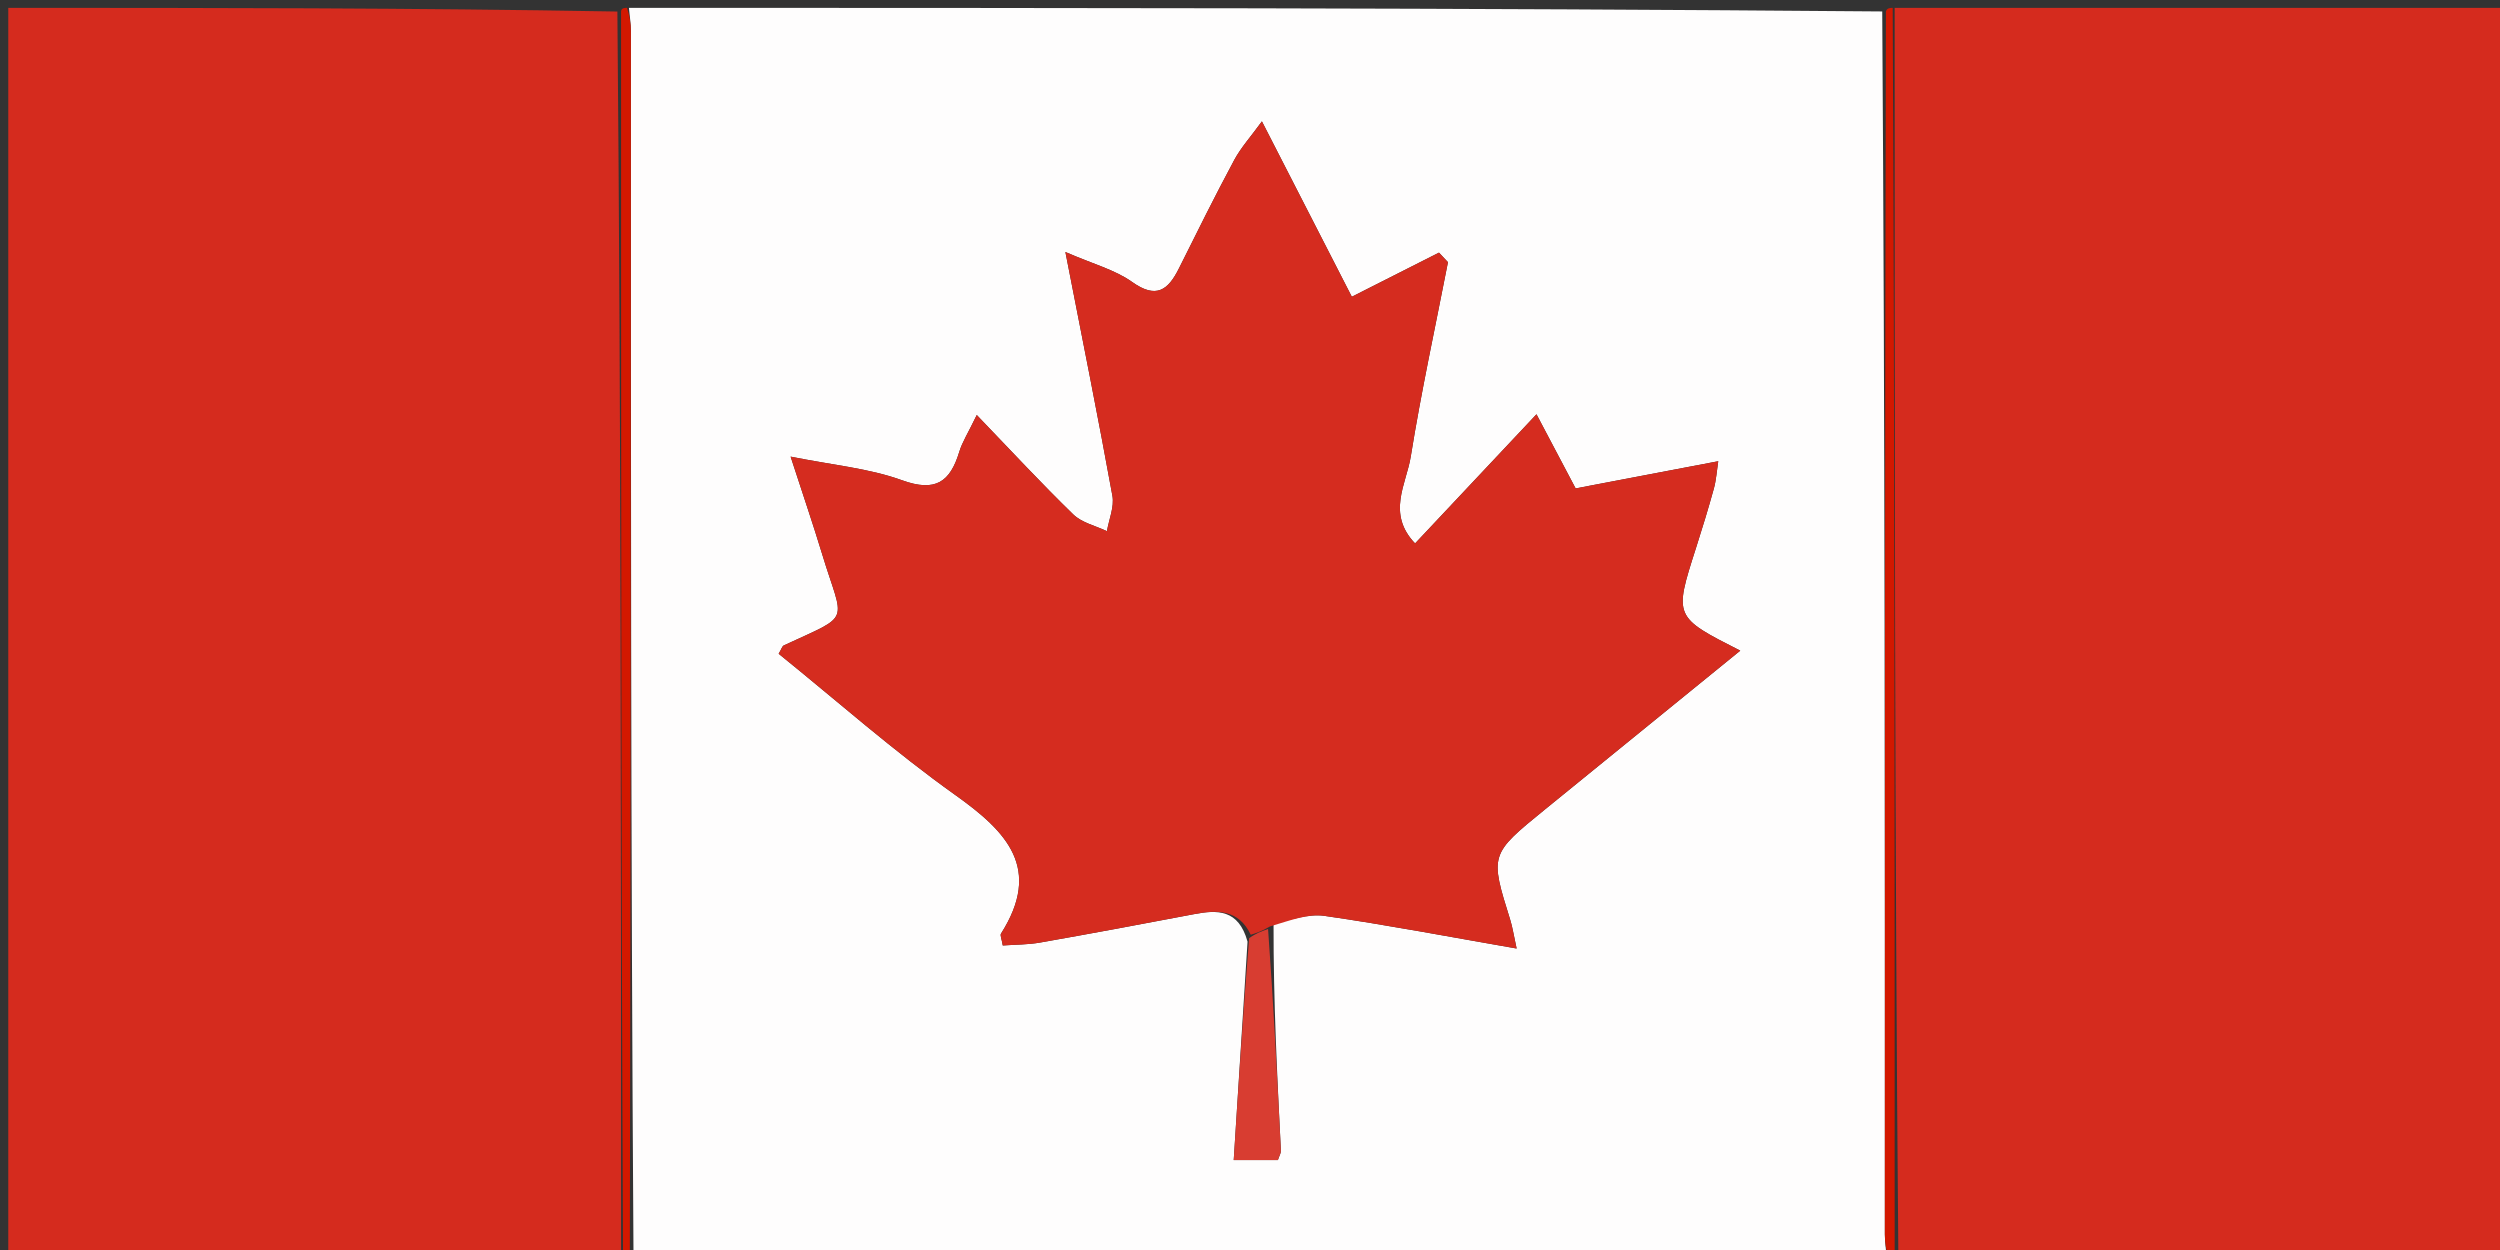 <svg version="1.1" id="Layer_1" xmlns="http://www.w3.org/2000/svg" xmlns:xlink="http://www.w3.org/1999/xlink" x="0px" y="0px"
	 width="100%" viewBox="0 0 318 159" enable-background="new 0 0 318 159" xml:space="preserve">
<rect x="0" y="0" width="318" height="159" fill="#333333" stroke="none"/>
<path fill="#FEFDFD" opacity="1" stroke="none" 
	d="
M240,160 
	C186.979,160 133.958,160 80.58,159.543 
	C80.234,107.379 80.248,55.672 80.248,3.966 
	C80.248,2.977 80.086,1.989 80,1 
	C133.021,1 186.042,1 239.42,1.457 
	C239.766,53.621 239.752,105.328 239.752,157.034 
	C239.752,158.023 239.914,159.011 240,160 
M161.995,117.404 
	C164.149,117.07 166.38,116.199 168.443,116.495 
	C176.43,117.645 184.363,119.166 192.916,120.652 
	C192.52,118.848 192.387,117.914 192.109,117.026 
	C189.499,108.687 189.489,108.685 196.51,102.97 
	C204.727,96.281 212.951,89.6 221.362,82.762 
	C212.91,78.473 212.92,78.476 215.721,69.734 
	C216.529,67.213 217.306,64.681 218.008,62.13 
	C218.304,61.053 218.371,59.913 218.562,58.667 
	C212.008,59.916 206.236,61.016 200.419,62.125 
	C198.84,59.134 197.354,56.32 195.441,52.696 
	C189.888,58.603 184.968,63.837 179.998,69.124 
	C176.359,65.326 178.888,61.569 179.45,58.076 
	C180.783,49.794 182.575,41.586 184.181,33.348 
	C183.8,32.943 183.42,32.538 183.039,32.133 
	C179.387,33.982 175.735,35.831 171.951,37.747 
	C168.279,30.584 164.584,23.376 160.515,15.438 
	C159.109,17.375 157.844,18.766 156.982,20.375 
	C154.55,24.912 152.258,29.526 149.963,34.135 
	C148.578,36.917 147.077,38.053 144.002,35.863 
	C141.826,34.314 139.06,33.595 135.516,32.053 
	C137.752,43.506 139.723,53.269 141.497,63.068 
	C141.753,64.479 141.057,66.062 140.801,67.566 
	C139.358,66.876 137.615,66.496 136.527,65.44 
	C132.463,61.496 128.615,57.331 124.244,52.79 
	C123.122,55.114 122.395,56.235 122.022,57.463 
	C120.857,61.304 119,62.631 114.751,61.091 
	C110.522,59.559 105.885,59.155 100.564,58.082 
	C102.154,62.979 103.434,66.714 104.578,70.489 
	C107.303,79.477 108.484,78.021 99.704,82.094 
	C99.491,82.193 99.404,82.562 99.044,83.16 
	C106.484,89.167 113.709,95.577 121.535,101.143 
	C128.134,105.837 132.568,110.504 127.323,118.765 
	C127.193,118.969 127.406,119.39 127.552,120.265 
	C129.098,120.152 130.719,120.172 132.287,119.896 
	C138.83,118.742 145.361,117.525 151.887,116.279 
	C154.847,115.713 157.553,115.661 158.687,119.776 
	C158.105,128.979 157.522,138.183 156.929,147.56 
	C159.206,147.56 160.92,147.56 162.546,147.56 
	C162.744,146.971 162.947,146.663 162.932,146.365 
	C162.464,136.931 161.976,127.497 161.995,117.404 
z"/>
<path fill="#D52B1E" opacity="1" stroke="none" 
	d="
M79,160 
	C53.036,160 27.072,160 1.054,160 
	C1.054,107.11 1.054,54.22 1.054,1 
	C26.687,1 52.375,1 78.531,1.469 
	C79,54.625 79,107.312 79,160 
z"/>
<path fill="#D52B1E" opacity="1" stroke="none" 
	d="
M241,1 
	C266.964,1 292.928,1 318.946,1 
	C318.946,53.89 318.946,106.78 318.946,160 
	C293.313,160 267.625,160 241.469,159.531 
	C241,106.375 241,53.688 241,1 
z"/>
<path fill="#D31800" opacity="1" stroke="none" 
	d="
M79.25,160 
	C79,107.312 79,54.625 79,1.469 
	C79,1 79.5,1 79.75,1 
	C80.086,1.989 80.248,2.977 80.248,3.966 
	C80.248,55.672 80.234,107.379 80.111,159.543 
	C80,160 79.5,160 79.25,160 
z"/>
<path fill="#D31800" opacity="1" stroke="none" 
	d="
M240.75,1 
	C241,53.688 241,106.375 241,159.531 
	C241,160 240.5,160 240.25,160 
	C239.914,159.011 239.752,158.023 239.752,157.034 
	C239.752,105.328 239.766,53.621 239.889,1.457 
	C240,1 240.5,1 240.75,1 
z"/>
<path fill="#D52C1F" opacity="1" stroke="none" 
	d="
M159.096,118.903 
	C157.553,115.661 154.847,115.713 151.887,116.279 
	C145.361,117.525 138.83,118.742 132.287,119.896 
	C130.719,120.172 129.098,120.152 127.552,120.265 
	C127.406,119.39 127.193,118.969 127.323,118.765 
	C132.568,110.504 128.134,105.837 121.535,101.143 
	C113.709,95.577 106.484,89.167 99.044,83.16 
	C99.404,82.562 99.491,82.193 99.704,82.094 
	C108.484,78.021 107.303,79.477 104.578,70.489 
	C103.434,66.714 102.154,62.979 100.564,58.082 
	C105.885,59.155 110.522,59.559 114.751,61.091 
	C119,62.631 120.857,61.304 122.022,57.463 
	C122.395,56.235 123.122,55.114 124.244,52.79 
	C128.615,57.331 132.463,61.496 136.527,65.44 
	C137.615,66.496 139.358,66.876 140.801,67.566 
	C141.057,66.062 141.753,64.479 141.497,63.068 
	C139.723,53.269 137.752,43.506 135.516,32.053 
	C139.06,33.595 141.826,34.314 144.002,35.863 
	C147.077,38.053 148.578,36.917 149.963,34.135 
	C152.258,29.526 154.55,24.912 156.982,20.375 
	C157.844,18.766 159.109,17.375 160.515,15.438 
	C164.584,23.376 168.279,30.584 171.951,37.747 
	C175.735,35.831 179.387,33.982 183.039,32.133 
	C183.42,32.538 183.8,32.943 184.181,33.348 
	C182.575,41.586 180.783,49.794 179.45,58.076 
	C178.888,61.569 176.359,65.326 179.998,69.124 
	C184.968,63.837 189.888,58.603 195.441,52.696 
	C197.354,56.32 198.84,59.134 200.419,62.125 
	C206.236,61.016 212.008,59.916 218.562,58.667 
	C218.371,59.913 218.304,61.053 218.008,62.13 
	C217.306,64.681 216.529,67.213 215.721,69.734 
	C212.92,78.476 212.91,78.473 221.362,82.762 
	C212.951,89.6 204.727,96.281 196.51,102.97 
	C189.489,108.685 189.499,108.687 192.109,117.026 
	C192.387,117.914 192.52,118.848 192.916,120.652 
	C184.363,119.166 176.43,117.645 168.443,116.495 
	C166.38,116.199 164.149,117.07 161.55,117.84 
	C160.435,118.485 159.766,118.694 159.096,118.903 
z"/>
<path fill="#D83D31" opacity="1" stroke="none" 
	d="
M158.891,119.339 
	C159.766,118.694 160.435,118.485 161.298,118.17 
	C161.976,127.497 162.464,136.931 162.932,146.365 
	C162.947,146.663 162.744,146.971 162.546,147.56 
	C160.92,147.56 159.206,147.56 156.929,147.56 
	C157.522,138.183 158.105,128.979 158.891,119.339 
z"/>
</svg>